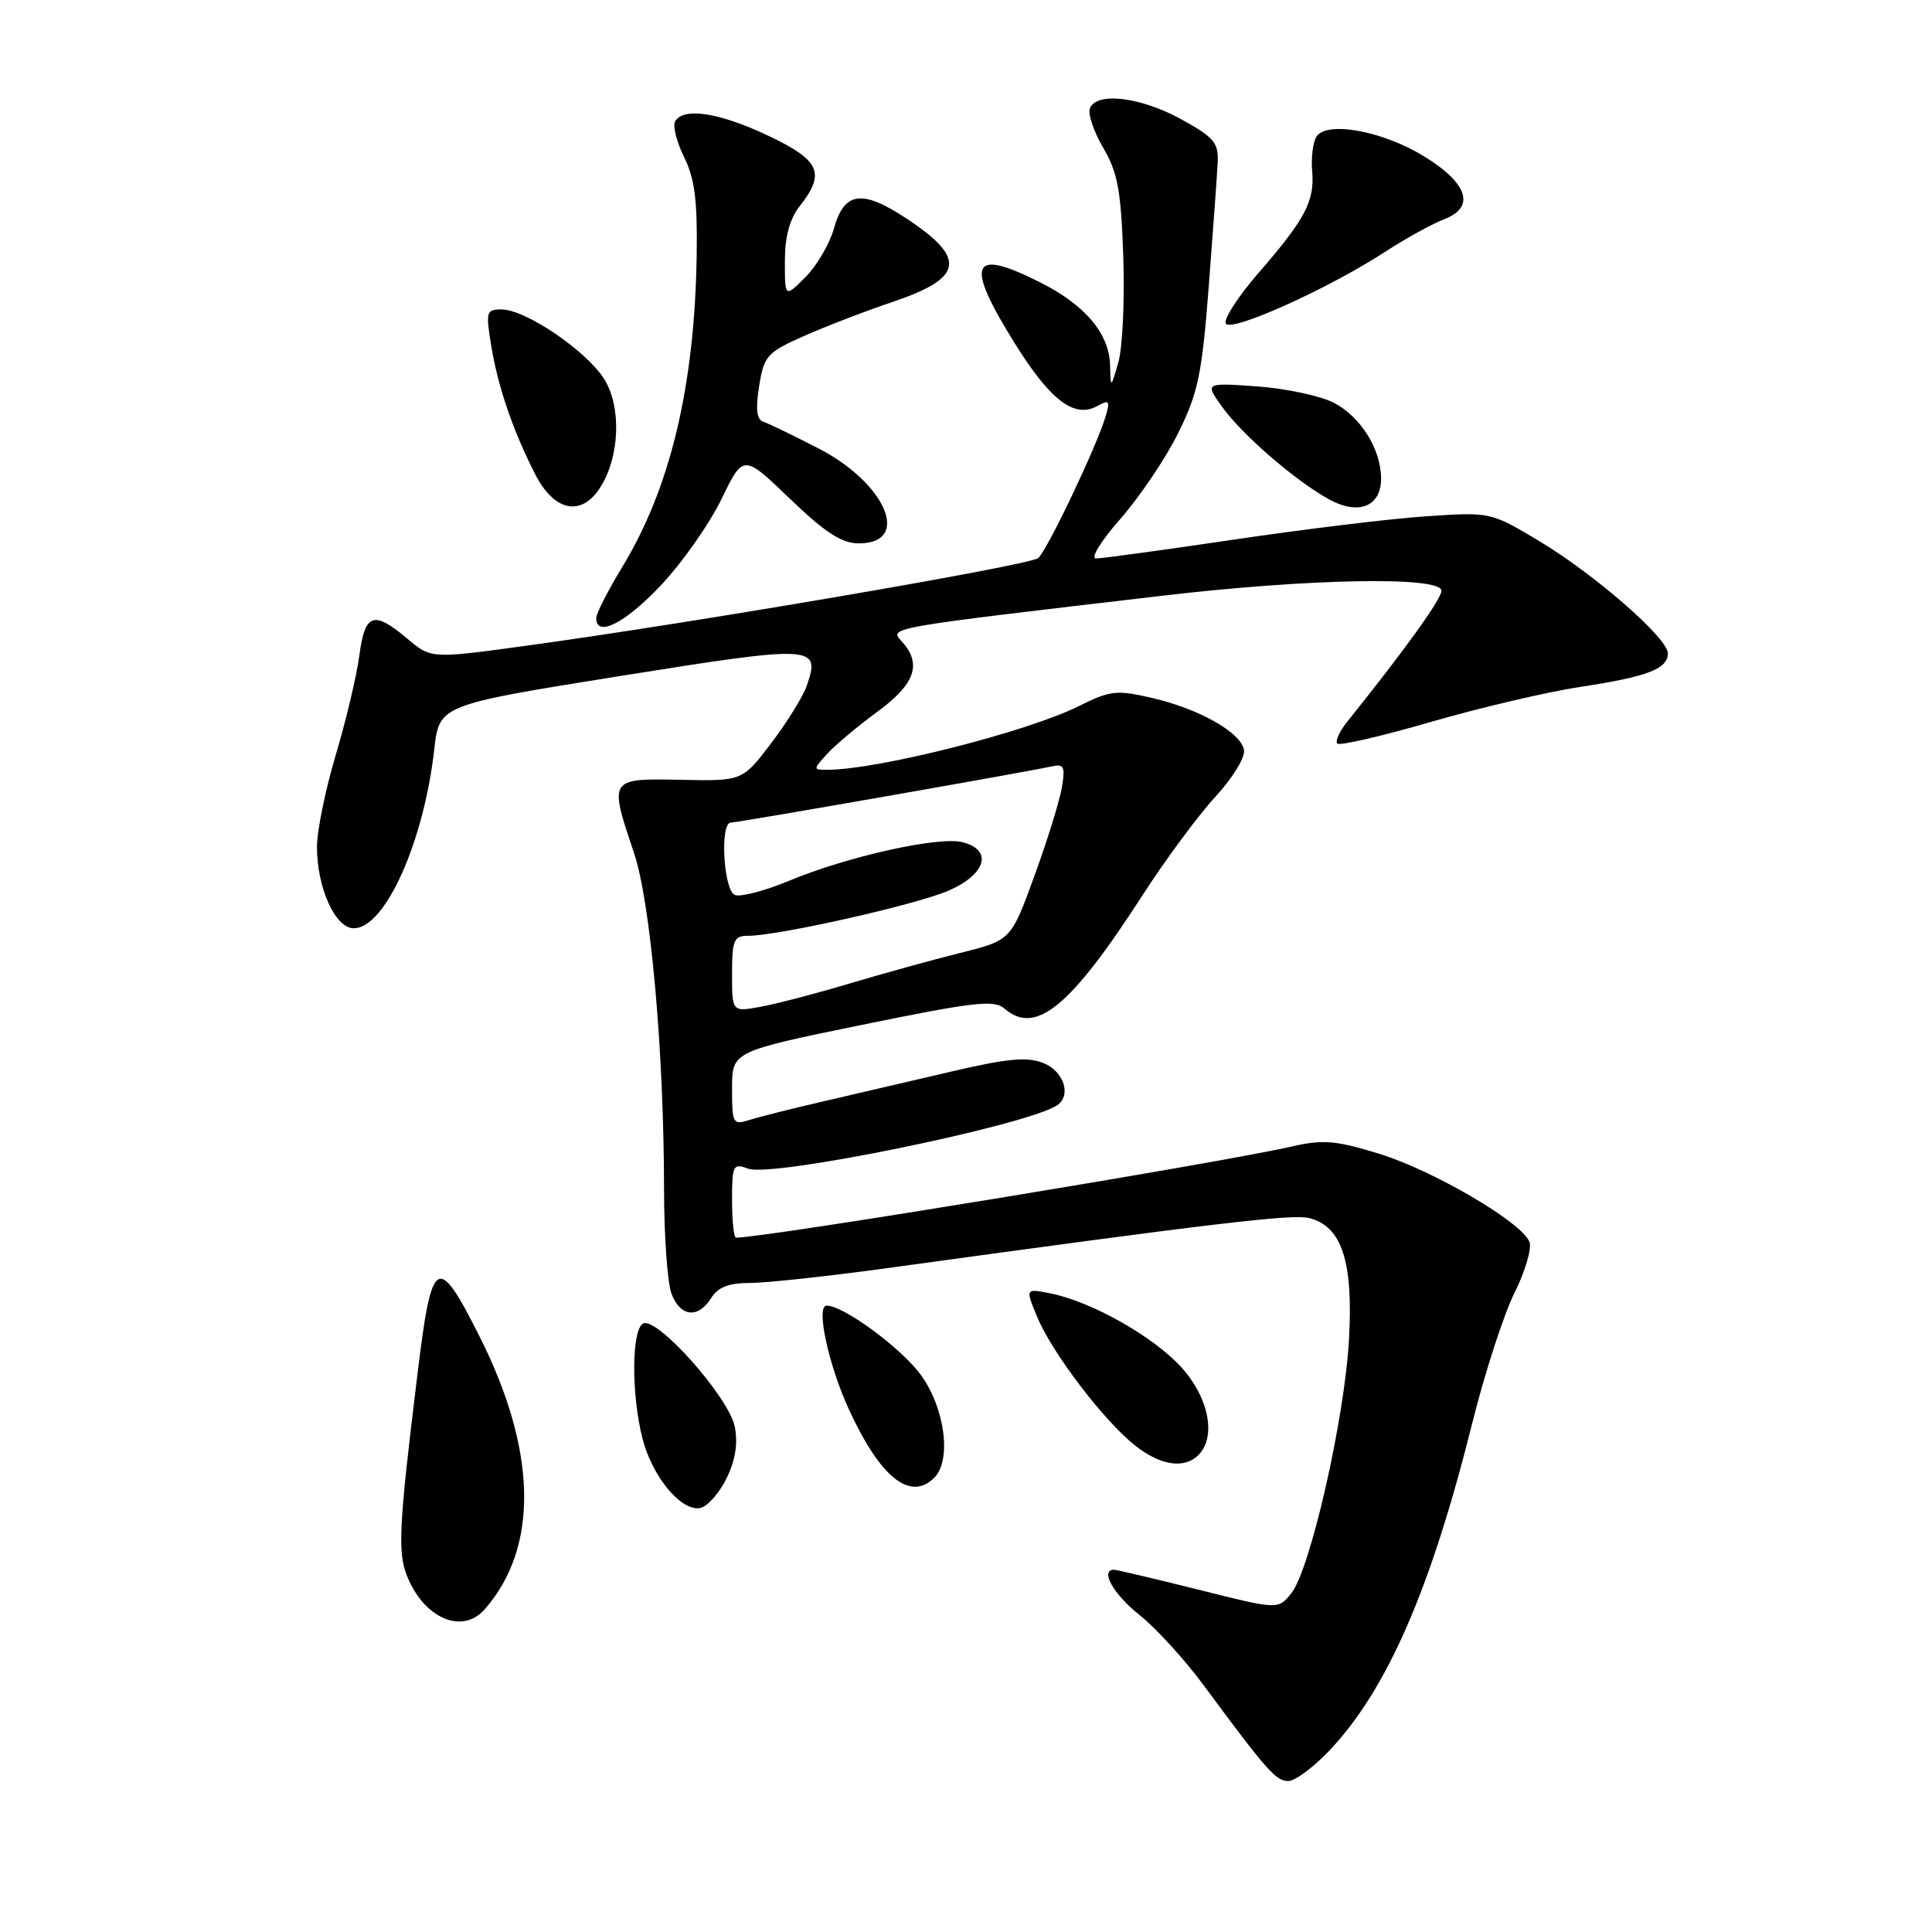 <?xml version="1.0" encoding="UTF-8" standalone="no"?>
<!DOCTYPE svg PUBLIC "-//W3C//DTD SVG 1.1//EN" "http://www.w3.org/Graphics/SVG/1.1/DTD/svg11.dtd" >
<svg xmlns="http://www.w3.org/2000/svg" xmlns:xlink="http://www.w3.org/1999/xlink" version="1.1" viewBox="0 0 256 256">
 <g >
 <path fill="currentColor"
d=" M 176.09 232.02 C 183.74 223.99 189.55 210.70 195.05 188.69 C 196.72 181.98 199.25 174.17 200.68 171.31 C 202.10 168.46 202.99 165.42 202.66 164.56 C 201.67 161.97 189.97 155.11 182.75 152.88 C 177.00 151.11 175.29 150.97 171.25 151.90 C 161.85 154.06 101.33 164.00 97.53 164.00 C 97.24 164.00 97.00 161.76 97.00 159.03 C 97.00 154.37 97.13 154.11 99.15 154.86 C 102.32 156.03 135.58 149.23 139.99 146.51 C 142.03 145.25 141.02 141.96 138.25 140.86 C 136.08 140.00 133.51 140.24 126.00 142.00 C 120.78 143.22 113.12 145.00 109.00 145.96 C 104.88 146.91 100.49 148.02 99.25 148.42 C 97.12 149.09 97.00 148.86 97.00 144.23 C 97.00 139.33 97.00 139.33 114.25 135.79 C 129.00 132.77 131.73 132.45 133.08 133.63 C 137.23 137.24 141.82 133.47 151.46 118.52 C 154.48 113.84 158.80 108.01 161.06 105.56 C 163.38 103.03 165.02 100.34 164.83 99.35 C 164.38 97.02 158.87 93.92 152.61 92.47 C 147.96 91.40 147.09 91.49 142.96 93.56 C 136.08 96.99 116.29 102.00 109.60 102.00 C 107.73 102.00 107.73 101.96 109.58 99.91 C 110.62 98.77 113.61 96.25 116.23 94.33 C 121.28 90.63 122.20 87.98 119.49 84.99 C 117.82 83.14 117.18 83.25 154.00 78.94 C 173.56 76.64 191.00 76.34 191.00 78.28 C 191.00 79.38 186.14 86.13 178.57 95.56 C 177.50 96.88 176.89 98.22 177.20 98.53 C 177.51 98.84 183.10 97.55 189.63 95.65 C 196.16 93.76 205.10 91.66 209.50 91.00 C 218.29 89.67 221.00 88.63 221.00 86.57 C 221.00 84.55 211.26 76.06 203.91 71.67 C 197.51 67.84 197.49 67.84 189.00 68.41 C 184.32 68.72 172.88 70.11 163.57 71.49 C 154.26 72.87 146.01 74.00 145.24 74.00 C 144.45 74.00 145.85 71.72 148.46 68.75 C 151.00 65.86 154.45 60.75 156.11 57.39 C 158.76 52.05 159.27 49.60 160.17 37.89 C 160.74 30.53 161.27 23.16 161.35 21.52 C 161.48 18.92 160.86 18.19 156.50 15.79 C 151.12 12.84 145.27 12.14 144.42 14.36 C 144.13 15.10 144.93 17.46 146.19 19.60 C 148.10 22.84 148.54 25.24 148.84 33.99 C 149.04 39.77 148.74 46.08 148.19 48.00 C 147.18 51.50 147.18 51.50 147.09 48.38 C 146.97 44.20 143.82 40.45 137.93 37.47 C 128.63 32.75 127.77 34.75 134.46 45.49 C 139.19 53.08 142.37 55.49 145.42 53.79 C 146.97 52.92 147.11 53.10 146.51 55.14 C 145.37 59.05 138.75 72.96 137.56 73.95 C 136.41 74.91 91.79 82.55 69.82 85.55 C 57.13 87.29 57.13 87.29 53.99 84.64 C 49.48 80.85 48.36 81.24 47.61 86.89 C 47.25 89.58 45.84 95.51 44.48 100.07 C 43.12 104.62 42.00 110.09 42.00 112.21 C 42.00 117.65 44.42 123.00 46.88 123.00 C 51.02 123.00 56.15 111.61 57.54 99.31 C 58.21 93.41 58.21 93.41 82.21 89.57 C 107.99 85.45 108.77 85.49 106.89 90.89 C 106.39 92.33 104.26 95.75 102.17 98.50 C 98.36 103.50 98.36 103.50 90.18 103.33 C 80.67 103.14 80.68 103.13 84.00 112.99 C 86.21 119.56 87.98 139.33 87.99 157.68 C 88.00 163.84 88.44 170.02 88.98 171.43 C 90.14 174.50 92.51 174.76 94.23 172.00 C 95.13 170.56 96.56 170.00 99.36 170.00 C 101.49 170.00 109.60 169.12 117.37 168.06 C 160.96 162.06 171.22 160.84 173.47 161.40 C 177.80 162.49 179.32 167.12 178.75 177.44 C 178.18 187.97 173.61 208.02 171.09 211.14 C 169.35 213.29 169.35 213.29 158.80 210.64 C 152.99 209.19 147.96 208.00 147.62 208.00 C 145.71 208.00 147.53 211.25 150.95 213.96 C 153.12 215.68 156.96 219.88 159.48 223.29 C 167.83 234.59 169.07 236.00 170.70 236.00 C 171.58 236.00 174.01 234.21 176.09 232.02 Z  M 64.22 213.25 C 71.43 205.04 71.18 192.26 63.54 177.08 C 57.96 166.00 57.22 166.44 55.33 181.97 C 52.82 202.46 52.66 205.77 54.00 208.99 C 56.28 214.50 61.29 216.59 64.22 213.25 Z  M 96.26 195.91 C 97.45 193.48 97.80 191.26 97.36 189.05 C 96.57 185.09 86.94 174.30 85.18 175.39 C 83.69 176.31 83.65 184.73 85.11 190.53 C 86.39 195.62 90.24 200.29 92.77 199.82 C 93.72 199.64 95.29 197.88 96.26 195.91 Z  M 123.80 195.80 C 126.11 193.49 125.22 186.60 122.04 182.22 C 119.45 178.64 111.79 173.00 109.53 173.00 C 108.09 173.00 109.75 180.77 112.45 186.68 C 116.62 195.78 120.61 198.99 123.80 195.80 Z  M 158.80 192.80 C 161.19 190.41 160.19 185.21 156.56 181.20 C 152.88 177.12 144.61 172.45 139.18 171.38 C 135.86 170.72 135.86 170.72 137.46 174.56 C 139.45 179.32 146.30 188.30 150.42 191.55 C 153.78 194.20 156.93 194.67 158.80 192.80 Z  M 87.55 77.58 C 90.36 74.61 93.98 69.47 95.58 66.17 C 98.50 60.16 98.50 60.16 104.66 66.08 C 109.37 70.60 111.53 72.00 113.81 72.00 C 120.80 72.00 117.41 64.03 108.46 59.42 C 105.13 57.71 101.85 56.12 101.16 55.89 C 100.26 55.59 100.10 54.24 100.59 51.16 C 101.24 47.13 101.62 46.70 106.59 44.50 C 109.50 43.21 114.81 41.17 118.38 39.97 C 127.68 36.82 128.10 34.24 120.17 28.99 C 114.24 25.06 111.87 25.37 110.51 30.25 C 109.93 32.31 108.23 35.22 106.73 36.72 C 104.00 39.45 104.00 39.45 104.00 34.64 C 104.00 31.33 104.63 29.02 106.00 27.27 C 109.42 22.92 108.65 21.22 101.75 17.96 C 95.34 14.93 90.62 14.19 89.47 16.05 C 89.11 16.63 89.64 18.77 90.64 20.80 C 92.07 23.69 92.43 26.59 92.31 34.00 C 92.03 51.27 88.80 64.71 82.44 75.15 C 80.55 78.26 79.00 81.30 79.00 81.90 C 79.00 84.52 82.81 82.60 87.55 77.58 Z  M 183.00 63.42 C 183.00 59.54 180.30 55.21 176.74 53.37 C 174.97 52.45 170.40 51.48 166.59 51.20 C 159.65 50.71 159.65 50.71 161.91 53.87 C 164.55 57.58 171.72 63.78 176.17 66.20 C 180.04 68.31 183.00 67.10 183.00 63.42 Z  M 79.47 64.69 C 82.12 60.64 82.39 53.95 80.06 50.23 C 77.70 46.47 69.63 41.00 66.45 41.00 C 64.44 41.00 64.35 41.31 65.08 45.75 C 65.98 51.27 67.94 57.00 70.92 62.85 C 73.41 67.73 76.97 68.50 79.47 64.69 Z  M 183.50 33.39 C 186.25 31.60 189.77 29.66 191.32 29.07 C 195.54 27.46 194.54 24.29 188.67 20.70 C 183.19 17.33 175.74 15.99 174.43 18.12 C 173.97 18.86 173.71 20.91 173.87 22.67 C 174.21 26.66 172.97 29.01 166.74 36.19 C 164.03 39.32 162.08 42.33 162.43 42.88 C 163.15 44.05 176.04 38.25 183.50 33.39 Z  M 97.00 129.05 C 97.00 124.59 97.25 124.00 99.09 124.00 C 103.13 124.00 121.54 119.85 125.75 117.99 C 130.70 115.80 131.58 112.61 127.51 111.59 C 124.37 110.80 112.28 113.49 104.63 116.68 C 101.41 118.02 98.14 118.89 97.38 118.59 C 95.87 118.01 95.36 109.00 96.84 109.00 C 97.74 109.00 136.27 102.25 139.37 101.55 C 140.97 101.18 141.17 101.58 140.71 104.31 C 140.42 106.07 138.78 111.35 137.07 116.05 C 133.96 124.59 133.96 124.59 127.23 126.27 C 123.53 127.19 116.90 129.03 112.50 130.34 C 108.10 131.66 102.81 133.04 100.75 133.41 C 97.00 134.09 97.00 134.09 97.00 129.05 Z "/>
</g>
</svg>